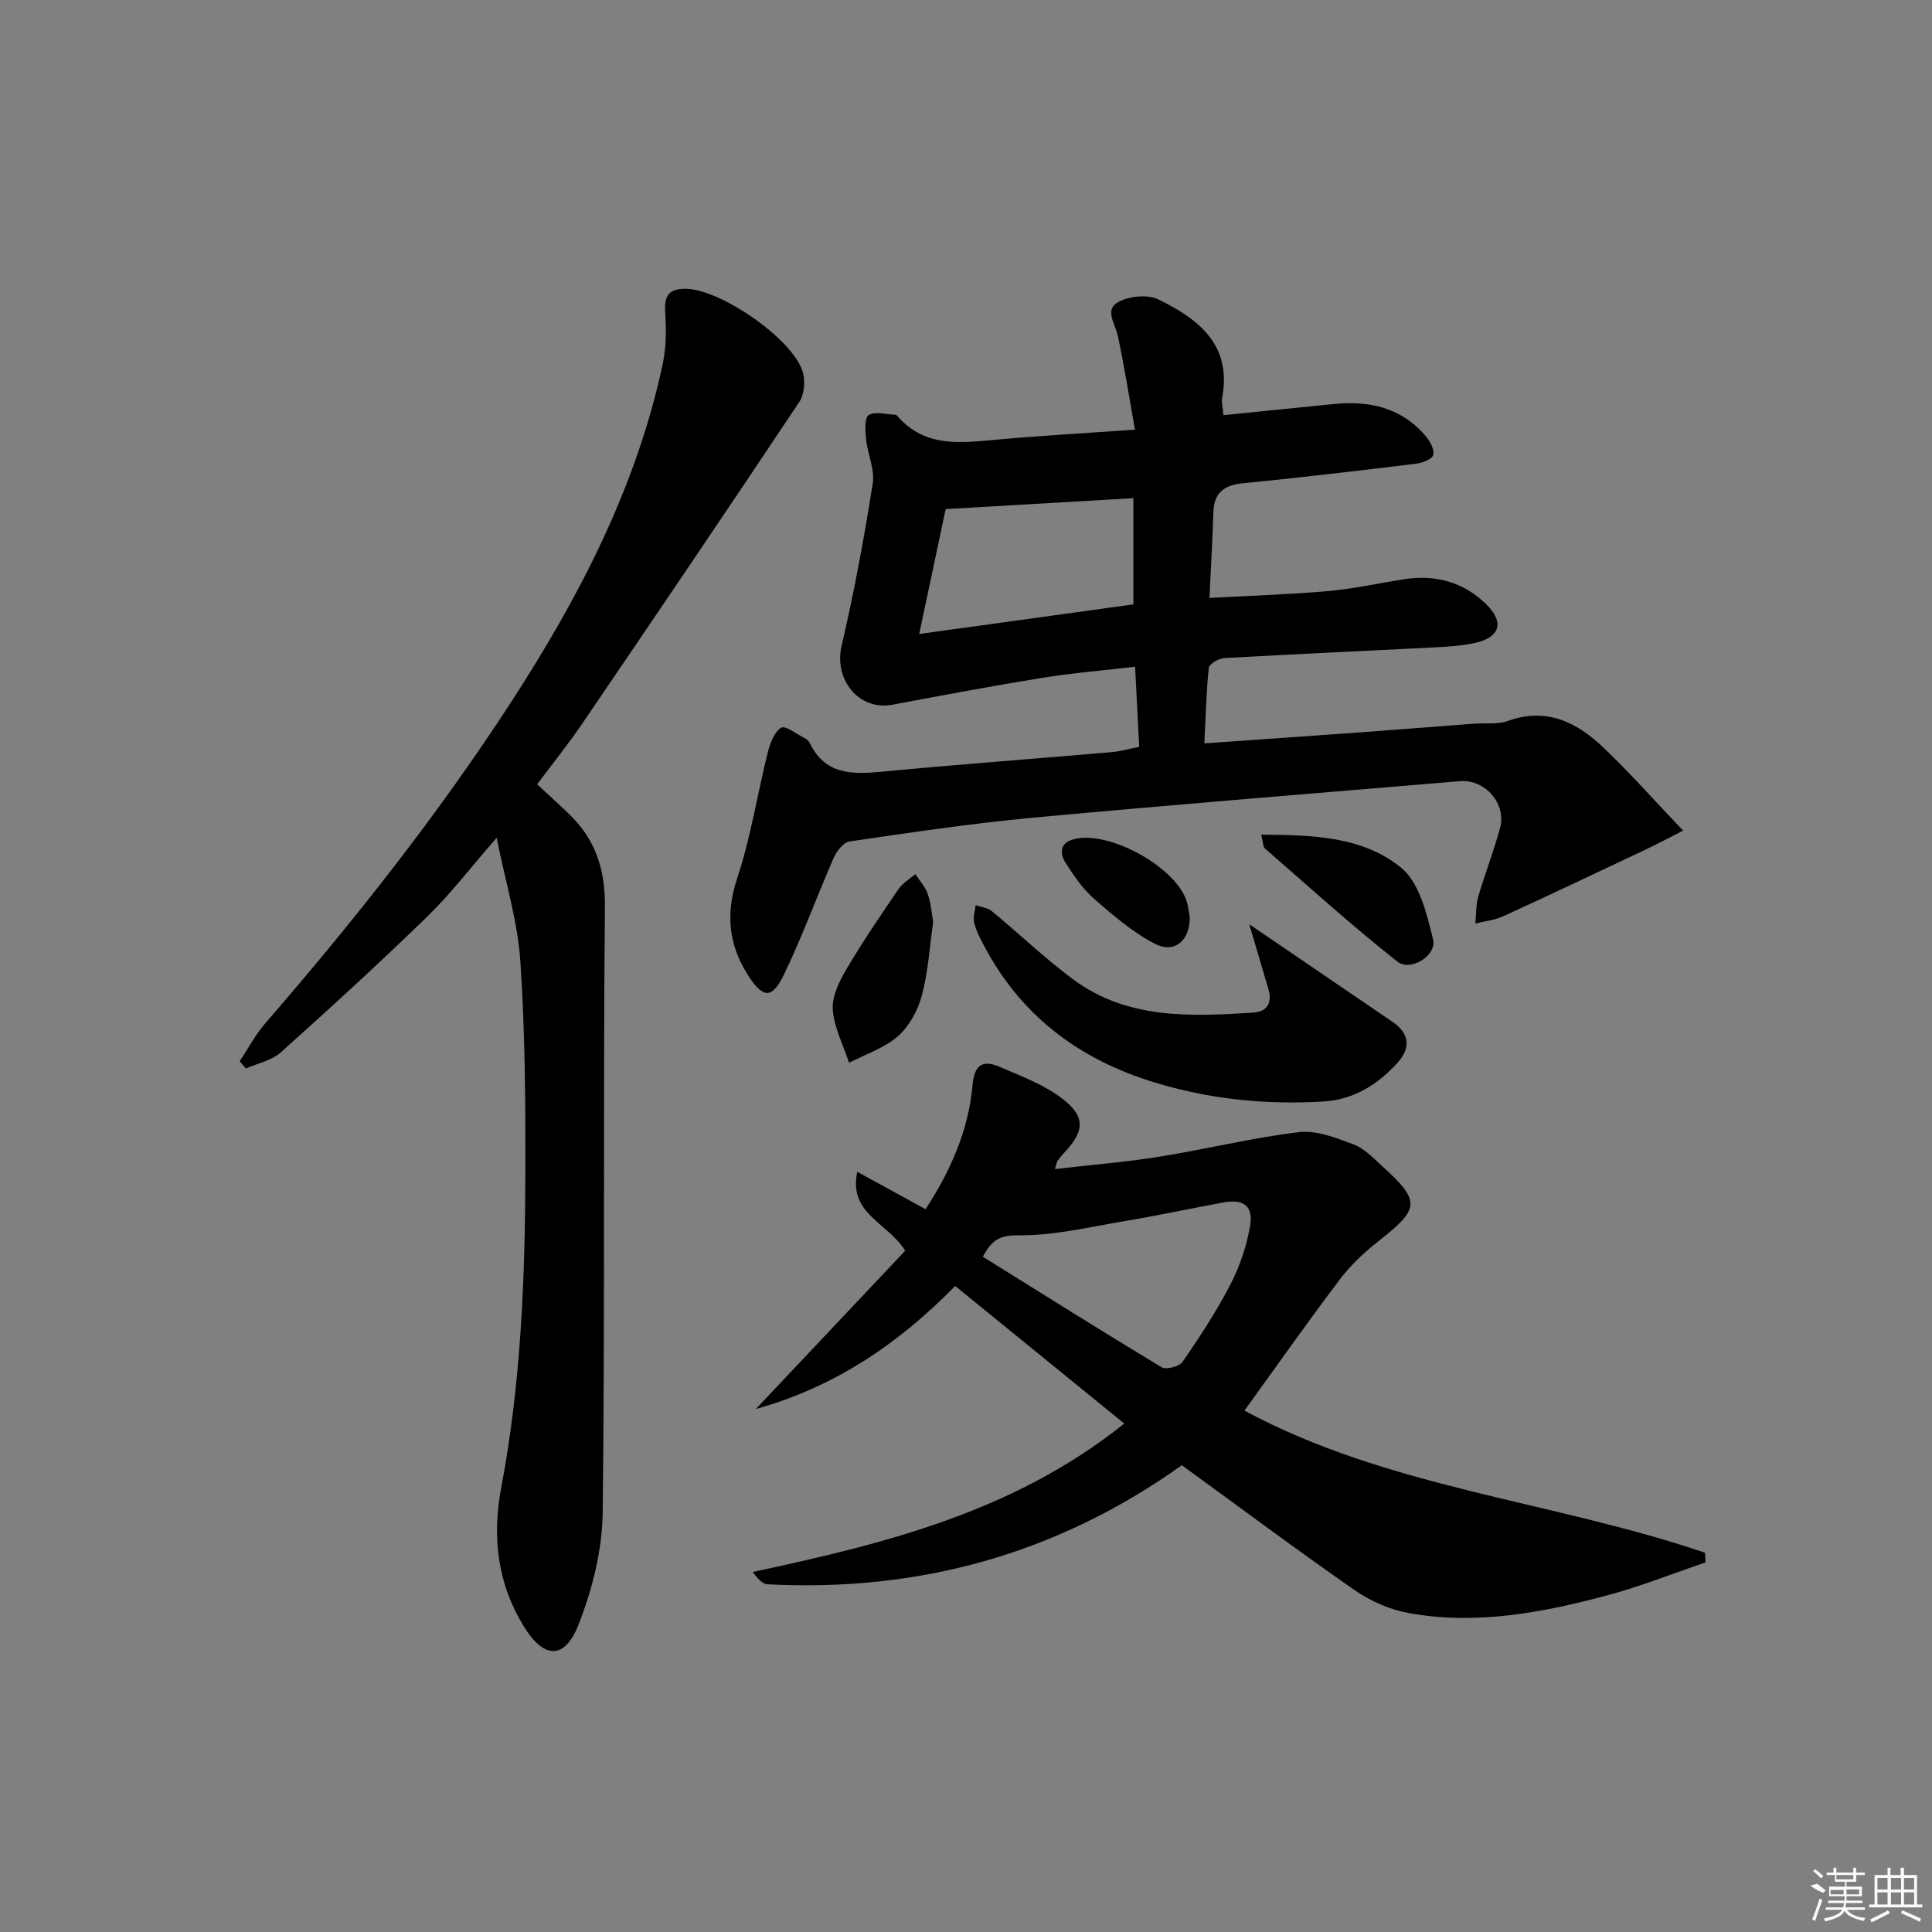 <svg enable-background="new 0 0 400 400" viewBox="0 0 400 400" xmlns="http://www.w3.org/2000/svg"><rect x="0" y="0" width="400" height="400" fill="#808080" stroke="none"/><path d="m235.86 154.64c-.29-5.66-.55-10.78-.85-16.6-6.67.78-13.05 1.3-19.35 2.32-10.31 1.67-20.59 3.61-30.86 5.54-6.99 1.31-12.2-5.19-10.55-12.22 2.6-11.08 4.65-22.31 6.44-33.56.46-2.91-1.06-6.1-1.38-9.19-.18-1.71-.35-4.43.54-4.99 1.32-.83 3.59-.14 5.46-.08.15 0 .34.1.44.22 5.82 6.78 13.44 5.58 21.05 4.9 8.9-.79 17.82-1.29 28.18-2.02-1.24-6.95-2.21-13.24-3.55-19.44-.54-2.52-2.9-5.45.22-7.06 2.26-1.17 5.98-1.54 8.17-.47 8.23 4.03 15.25 9.33 13.23 20.29-.2 1.07.14 2.25.25 3.68 7.84-.79 15.4-1.58 22.97-2.32 7.34-.72 13.96.79 18.93 6.69.89 1.06 1.85 2.83 1.53 3.89-.28.9-2.31 1.64-3.64 1.8-11.87 1.44-23.74 2.86-35.64 4.02-3.96.39-6.1 1.87-6.23 6-.17 5.61-.51 11.21-.82 17.76 8.61-.48 16.69-.72 24.72-1.44 5.27-.47 10.47-1.65 15.71-2.45 6.49-.98 12.28.63 16.96 5.28 3.62 3.59 2.81 6.67-2.11 7.85-2.87.69-5.9.84-8.87 1-14.45.75-28.9 1.38-43.34 2.21-1.15.07-3.11 1.22-3.2 2.02-.54 5.06-.65 10.17-.92 15.64 11.32-.8 21.91-1.53 32.49-2.3 7.78-.57 15.56-1.19 23.35-1.78 2.32-.18 4.84.21 6.94-.55 8.07-2.93 14.38.27 19.91 5.56 5.47 5.23 10.51 10.92 16.43 17.13-3.33 1.69-5.44 2.83-7.61 3.85-9.87 4.66-19.73 9.35-29.65 13.89-1.77.81-3.83 1.01-5.75 1.5.18-1.87.09-3.82.6-5.59 1.39-4.78 3.23-9.42 4.52-14.22 1.34-5.01-3.12-10.1-8.31-9.67-29.46 2.47-58.93 4.83-88.37 7.56-12.71 1.18-25.37 3.08-38.01 4.92-1.26.18-2.67 2.03-3.29 3.42-3.52 8.03-6.5 16.32-10.32 24.2-2.48 5.11-4.37 4.9-7.51-.08-3.94-6.25-4.56-12.62-2.14-19.92 2.8-8.42 4.15-17.32 6.31-25.97.48-1.91 1.33-4.26 2.79-5.19.84-.54 3.25 1.34 4.92 2.19.42.22.85.62 1.05 1.05 3.13 6.43 8.62 6.46 14.69 5.88 15.88-1.51 31.78-2.69 47.67-4.06 1.79-.15 3.56-.66 5.8-1.09zm-1.21-51.5c-13 .76-25.64 1.49-38.86 2.26-1.6 7.53-3.37 15.89-5.48 25.86 15.63-2.16 29.98-4.15 44.35-6.13-.01-7.48-.01-14.58-.01-21.99z"/><path d="m244.69 303.36c-25.93 18.47-54.54 26.27-85.81 24.65-1.04-.05-2.02-1.18-3.04-2.55 27.3-5.84 54.06-12.42 76.93-30.73-11.89-9.67-23.41-19.05-35.01-28.48-11.74 11.97-24.93 20.92-41.27 25.47 10.65-11.29 20.83-22.07 30.92-32.77-3.68-5.93-11.77-7.57-9.92-16.34 4.91 2.69 9.33 5.1 14.14 7.74 5.14-7.9 8.9-16.31 9.72-25.66.39-4.41 2.22-5.27 5.64-3.8 4.5 1.94 9.29 3.71 13.08 6.68 4.79 3.76 4.42 6.67.19 11.18-.45.48-.88 1-1.27 1.54-.18.25-.21.6-.59 1.75 7.45-.86 14.58-1.43 21.63-2.56 9.65-1.54 19.19-3.92 28.88-5.08 3.65-.44 7.73 1.19 11.36 2.55 2.23.84 4.08 2.84 5.92 4.51 7.96 7.21 7.78 8.79-.69 15.43-2.99 2.34-5.86 5.03-8.14 8.05-6.7 8.85-13.08 17.94-19.71 27.11 29.72 16.03 63.82 18.71 95.34 29.42.05.67.09 1.33.14 2-6.66 2.27-13.23 4.89-20.01 6.73-13.5 3.65-27.24 6.27-41.27 3.81-3.94-.69-7.99-2.44-11.29-4.72-12-8.34-23.73-17.11-35.87-25.93zm-41.21-43.17c12.47 7.77 24.68 15.45 37.03 22.89.94.56 3.68-.16 4.34-1.13 3.56-5.19 7.04-10.48 9.92-16.06 1.94-3.77 3.36-7.98 4.06-12.16.69-4.12-1.44-5.55-5.69-4.75-6.84 1.28-13.66 2.72-20.52 3.88-7.18 1.21-14.4 2.94-21.59 2.9-3.63-.02-5.47.54-7.55 4.43z"/><path d="m111.21 162.38c2.44 2.27 4.53 4.16 6.57 6.12 5.47 5.24 7.53 11.4 7.46 19.22-.39 41.8.03 83.62-.46 125.42-.09 7.73-2.11 15.79-4.93 23.05-2.91 7.5-7.21 7.38-11.43.49-5.45-8.89-6.58-18.51-4.63-28.78 4.1-21.64 4.94-43.58 4.98-65.53.03-14.47-.06-28.97-1.04-43.39-.55-8.13-3.02-16.12-4.9-25.53-5.49 6.29-9.6 11.69-14.41 16.36-9.88 9.6-20.05 18.91-30.32 28.1-1.88 1.68-4.77 2.24-7.2 3.31-.42-.5-.85-1-1.27-1.5 1.73-2.61 3.21-5.44 5.24-7.79 18.32-21.14 35.66-43.02 50.91-66.51 14.1-21.73 25.96-44.48 31.43-70.06.74-3.48.74-7.21.51-10.78-.23-3.54.94-4.88 4.45-4.78 7.06.21 21.63 10.13 23.96 16.97.64 1.89.45 4.81-.62 6.41-14.93 22.42-30.05 44.72-45.2 66.99-2.83 4.13-5.97 8.01-9.1 12.21z"/><path d="m258.64 191.35c10.25 6.98 19.96 13.59 29.66 20.21 3.51 2.39 3.84 5.36 1.09 8.42-4.11 4.57-9.12 7.7-15.44 8.08-11.87.71-23.52-.48-34.94-3.96-15.68-4.78-27.77-13.9-35.42-28.57-.76-1.46-1.55-2.98-1.91-4.56-.25-1.1.19-2.36.32-3.55 1.12.39 2.47.5 3.33 1.21 5.64 4.65 10.93 9.74 16.78 14.09 11.23 8.35 24.33 7.76 37.36 6.93 2.96-.19 3.96-2.07 3.13-4.89-1.28-4.4-2.59-8.79-3.96-13.41z"/><path d="m261.13 172.81c10.75.06 21.08.38 28.98 6.86 3.78 3.1 5.31 9.58 6.6 14.84.81 3.3-4.67 6.73-7.4 4.58-9.44-7.45-18.37-15.54-27.44-23.44-.39-.33-.33-1.18-.74-2.84z"/><path d="m193.21 190.87c-.74 5.14-1.04 10.34-2.36 15.27-.82 3.08-2.63 6.37-4.98 8.43-2.81 2.45-6.67 3.69-10.08 5.46-1.2-3.65-3.08-7.26-3.37-10.98-.2-2.7 1.3-5.8 2.77-8.3 3.36-5.71 7.11-11.21 10.85-16.69.84-1.24 2.3-2.06 3.47-3.07.88 1.34 2.03 2.57 2.55 4.04.66 1.83.79 3.87 1.15 5.84z"/><path d="m246.32 189.91c.07 4.8-3.14 7.58-7.17 5.51-4.59-2.36-8.66-5.88-12.6-9.3-2.33-2.03-4.17-4.73-5.86-7.36-1.29-2.01-1.39-4.24 1.66-5.02 7.38-1.9 21.43 5.97 23.41 13.11.31 1.09.42 2.26.56 3.06z"/><g fill="#fafafa"><path d="m374.8 390.4 1.4-.4c.7.5 1.3 1 1.8 1.4l-.5.5c-1.5-.6-2.1-1.1-2.7-1.5zm1 7.3-.6-.3c.5-1.4 1.1-2.8 1.5-4.3.2.1.4.2.6.3-.5 1.3-1 2.8-1.5 4.3zm-.4-10.3.4-.4c.4.3 1 .8 1.7 1.4l-.5.5c-.4-.5-1-1-1.6-1.5zm2.5.3h1.7v-1h.6v1h3.5v-1h.6v1h1.8v.5h-1.8v1.4h-2v1h3.2v2h-3.2v.9h3.3v.5h-3.4c0 .3-.1.6-.1.9h4v.5h-3.7c.7.9 1.9 1.5 3.8 1.7-.1.2-.2.4-.3.6-2.1-.4-3.5-1.1-4-2.1-.4 1-1.8 1.7-4 2.2-.1-.2-.2-.4-.3-.6 2.1-.4 3.4-1 3.8-1.8h-3.4v-.5h3.6c.1-.3.1-.6.2-.9h-3.3v-.5h3.4c0-.3 0-.6 0-.9h-3.2v-2h3.3v-1h-2.1v-1.4h-1.7v-.5zm1.1 3.5v1h2.7c0-.3 0-.4 0-.4 0-.1 0-.2 0-.2 0-.1 0-.2 0-.3h-2.7zm1.2-3v.9h3.5v-.9zm4.7 3h-2.6v.6.4h2.6z"/><path d="m393.6 386.7h.6v1.5h2.7v6.1h1.1v.6h-11v-.6h1.1v-6.1h2.7v-1.5h.6v1.5h2.1v-1.5zm-2.7 8.8.4.6c-1.2.6-2.5 1.3-3.8 1.9-.1-.2-.2-.4-.3-.6 1.2-.6 2.5-1.2 3.7-1.9zm-2.2-6.7v2.4h2.1v-2.4zm0 3v2.5h2.1v-2.5zm2.8-3v2.4h2.1v-2.4zm0 3v2.5h2.1v-2.5zm6 6.1c-1.4-.7-2.7-1.3-3.9-1.8l.2-.6c1.5.6 2.7 1.2 3.9 1.7zm-1.2-9.1h-2.1v2.4h2.1zm-2.1 3v2.5h2.1v-2.5z"/></g></svg>